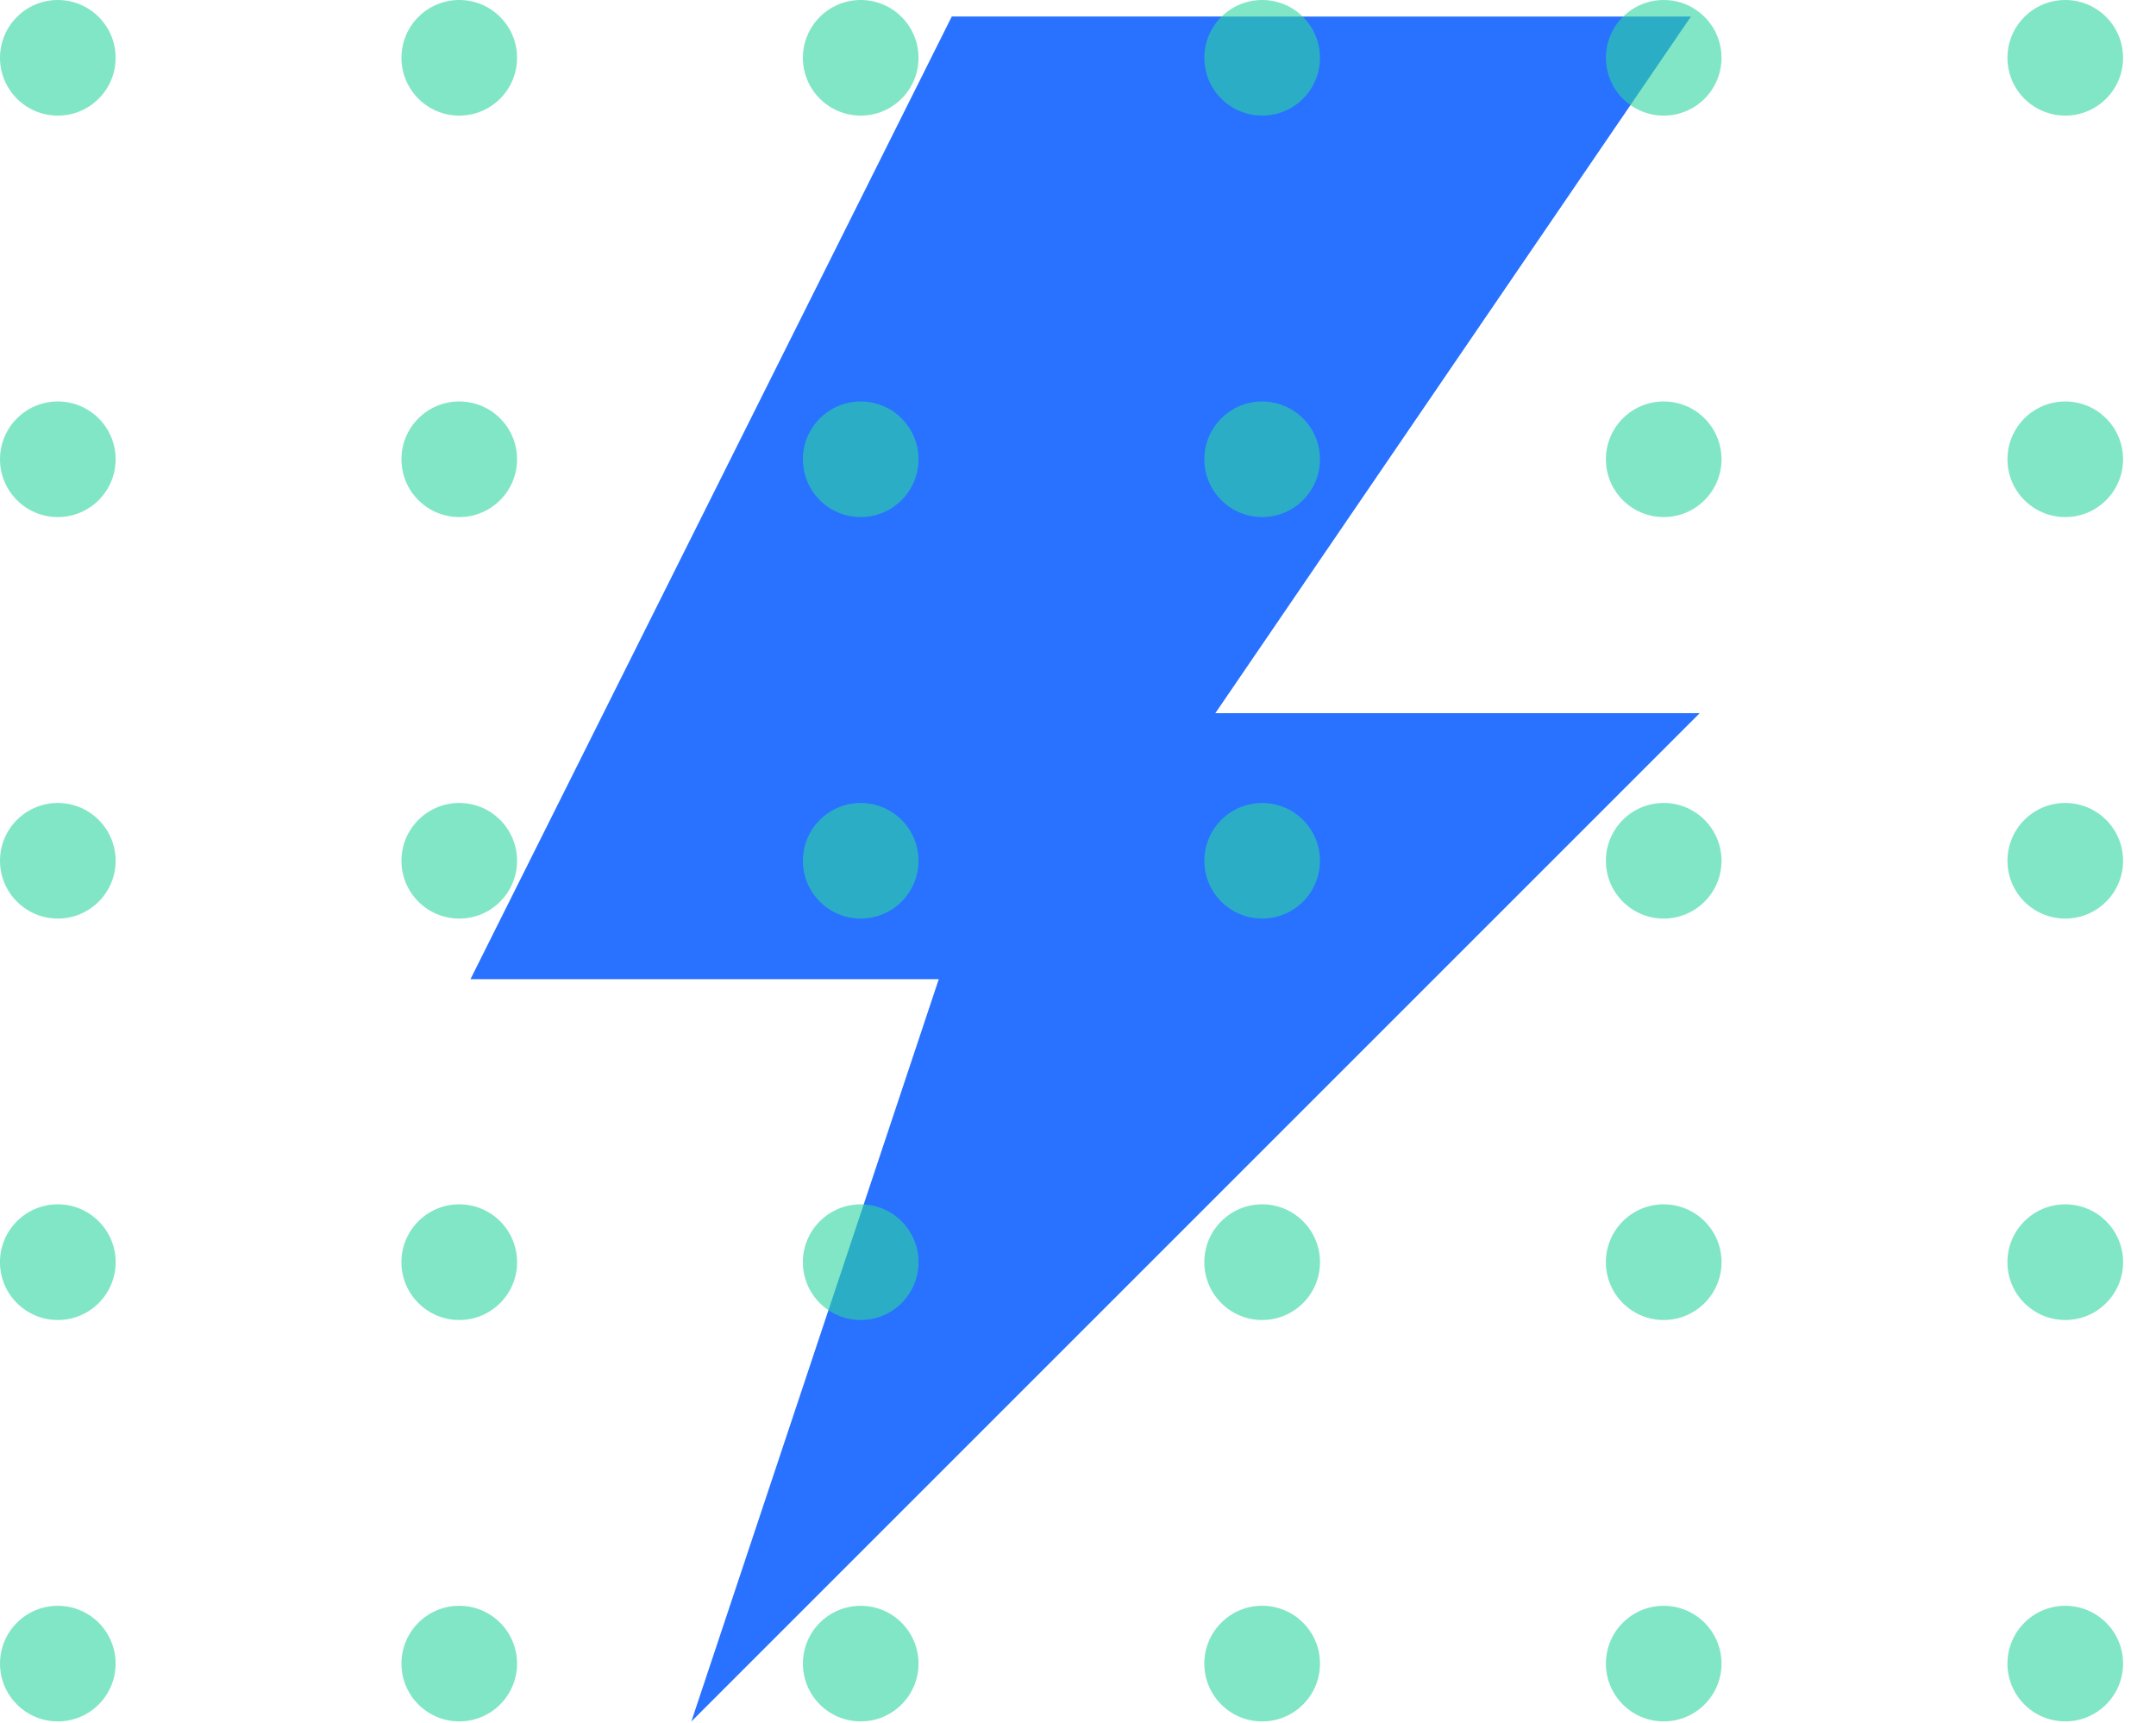 <svg xmlns="http://www.w3.org/2000/svg" width="63.7px" height="50.9px" viewBox="0 0 63.7 50.9">
<polygon fill="#2971ff" stroke="#2971ff" stroke-miterlimit="10" points="49.012,0.989 28.43,0.988 14.709,28.432 28.43,28.432 21.57,49.014 49.012,21.572 34.961,21.572 "/>
<circle fill="#2ed6A1" opacity="0.6" cx="1.708" cy="1.708" r="1.708"/>
<circle fill="#2ed6A1" opacity="0.6" cx="1.708" cy="13.57" r="1.708"/>
<circle fill="#2ed6A1" opacity="0.6" cx="1.708" cy="25.433" r="1.708"/>
<circle fill="#2ed6A1" opacity="0.6" cx="1.708" cy="37.293" r="1.709"/>
<circle fill="#2ed6A1" opacity="0.6" cx="1.708" cy="49.154" r="1.708"/>
<circle fill="#2ed6A1" opacity="0.6" cx="13.569" cy="1.708" r="1.708"/>
<circle fill="#2ed6A1" opacity="0.6" cx="13.569" cy="13.57" r="1.708"/>
<circle fill="#2ed6A1" opacity="0.6" cx="13.569" cy="25.433" r="1.708"/>
<circle fill="#2ed6A1" opacity="0.6" cx="13.569" cy="37.293" r="1.709"/>
<circle fill="#2ed6A1" opacity="0.6" cx="13.569" cy="49.154" r="1.708"/>
<circle fill="#2ed6A1" opacity="0.6" cx="25.43" cy="1.708" r="1.708"/>
<circle fill="#2ed6A1" opacity="0.6" cx="25.43" cy="13.57" r="1.708"/>
<circle fill="#2ed6A1" opacity="0.6" cx="25.43" cy="25.433" r="1.708"/>
<circle fill="#2ed6A1" opacity="0.6" cx="25.43" cy="37.293" r="1.709"/>
<circle fill="#2ed6A1" opacity="0.6" cx="25.43" cy="49.154" r="1.708"/>
<circle fill="#2ed6A1" opacity="0.6" cx="37.291" cy="1.708" r="1.708"/>
<circle fill="#2ed6A1" opacity="0.6" cx="37.291" cy="13.57" r="1.708"/>
<circle fill="#2ed6A1" opacity="0.6" cx="37.291" cy="25.433" r="1.708"/>
<circle fill="#2ed6A1" opacity="0.6" cx="37.291" cy="37.293" r="1.709"/>
<circle fill="#2ed6A1" opacity="0.6" cx="37.291" cy="49.154" r="1.709"/>
<circle fill="#2ed6A1" opacity="0.6" cx="49.155" cy="1.708" r="1.708"/>
<circle fill="#2ed6A1" opacity="0.6" cx="49.155" cy="13.57" r="1.708"/>
<circle fill="#2ed6A1" opacity="0.6" cx="49.155" cy="25.433" r="1.708"/>
<circle fill="#2ed6A1" opacity="0.6" cx="49.155" cy="37.293" r="1.709"/>
<circle fill="#2ed6A1" opacity="0.6" cx="49.155" cy="49.154" r="1.708"/>
<circle fill="#2ed6A1" opacity="0.6" cx="61.019" cy="1.708" r="1.708"/>
<circle fill="#2ed6A1" opacity="0.6" cx="61.019" cy="13.57" r="1.708"/>
<circle fill="#2ed6A1" opacity="0.6" cx="61.019" cy="25.433" r="1.708"/>
<circle fill="#2ed6A1" opacity="0.6" cx="61.019" cy="37.293" r="1.709"/>
<circle fill="#2ed6A1" opacity="0.6" cx="61.019" cy="49.154" r="1.708"/>
</svg>

